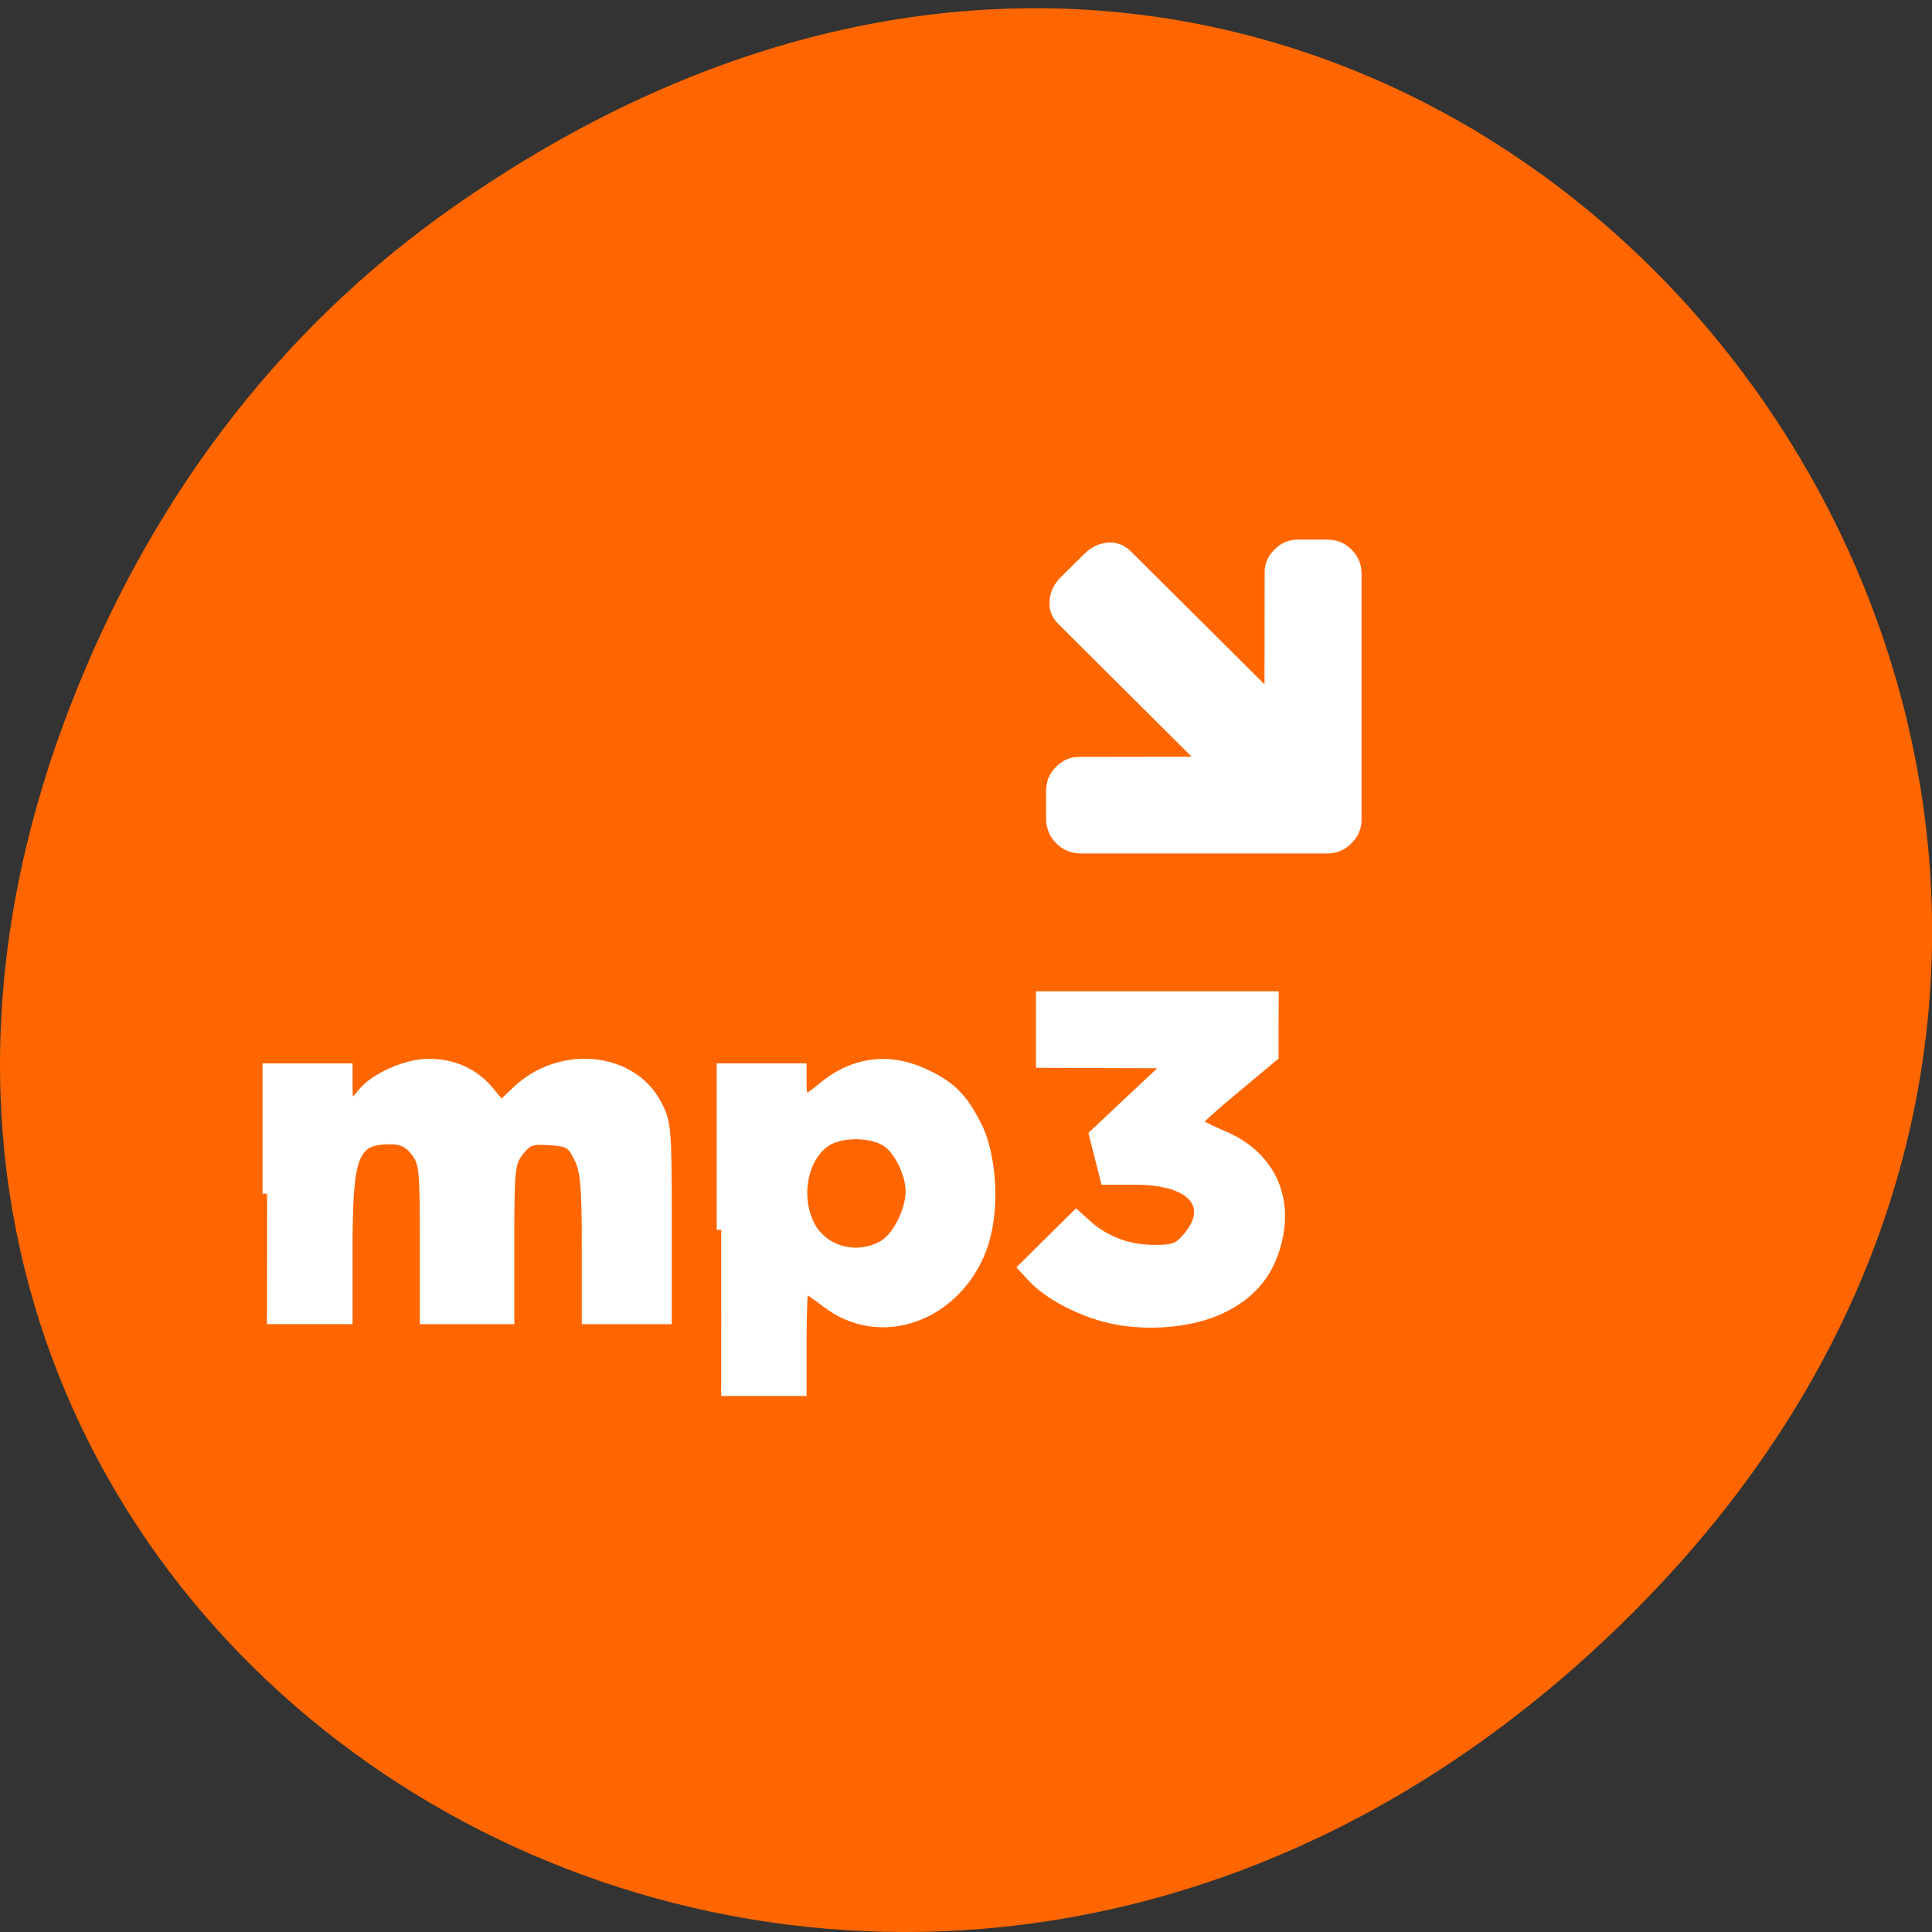 <svg xmlns="http://www.w3.org/2000/svg" viewBox="0 0 48 48"><rect x="0" y="0" width="48" height="48" fill="#333333" stroke="none"/><path d="m 11.281 5.129 c 24.551 -17.188 49.43 14.555 29.422 34.801 c -18.848 19.07 -48.13 1.391 -38.973 -22.348 c 1.906 -4.953 5.04 -9.297 9.551 -12.453" fill="#f60"/><g fill="#fff"><path d="m 26.24 20.949 c -0.16 -0.16 -0.242 -0.355 -0.25 -0.594 v -0.703 c 0 -0.238 0.082 -0.438 0.25 -0.605 c 0.168 -0.168 0.371 -0.25 0.602 -0.242 l 2.766 -0.004 l -3.316 -3.301 c -0.164 -0.16 -0.234 -0.352 -0.215 -0.57 c 0.012 -0.219 0.102 -0.41 0.266 -0.578 l 0.605 -0.598 c 0.164 -0.164 0.359 -0.258 0.582 -0.273 c 0.219 -0.016 0.406 0.059 0.57 0.223 l 3.316 3.297 l 0.004 -2.75 c -0.008 -0.23 0.074 -0.43 0.246 -0.598 c 0.168 -0.172 0.367 -0.25 0.602 -0.246 h 0.707 c 0.238 0 0.438 0.082 0.602 0.246 c 0.168 0.164 0.25 0.367 0.25 0.602 v 6.102 c 0.004 0.223 -0.078 0.422 -0.25 0.594 c -0.168 0.168 -0.371 0.254 -0.602 0.254 h -6.133 c -0.238 -0.008 -0.438 -0.09 -0.602 -0.254"/><g stroke="#fff" stroke-width="1.188" transform="scale(0.188)"><path d="m 145.83 174.06 c -3.729 -1.042 -7.438 -3.063 -9.375 -5.146 l -1.313 -1.417 l 7.083 -7 l 1.354 1.229 c 2.354 2.146 5.354 3.333 8.667 3.375 c 2.792 0.042 3.396 -0.167 4.625 -1.604 c 3.604 -4.188 0.604 -7.521 -6.75 -7.521 h -4.083 l -0.771 -3.02 l -0.771 -3.042 l 4.958 -4.667 l 4.979 -4.667 l -8.479 -0.021 l -8.458 -0.042 v -8.917 h 30.896 l -0.021 4.02 v 4 l -5 4.167 c -2.771 2.292 -5.02 4.313 -5.04 4.5 c -0.021 0.188 1.417 0.938 3.208 1.688 c 6.104 2.521 8.854 7.938 7.229 14.229 c -1.063 4.104 -3.313 6.833 -7.271 8.75 c -4.146 2.042 -10.708 2.5 -15.667 1.104"/><path d="m 35.29 157.75 v -16.625 h 10.708 v 2.375 c 0 2.75 0.292 2.896 1.833 0.938 c 1.604 -2.02 5.813 -3.917 8.771 -3.917 c 3.333 0 6.02 1.208 8.02 3.583 l 1.625 1.938 l 1.917 -1.833 c 5.729 -5.563 15.292 -4.708 18.646 1.646 c 1.313 2.458 1.375 3.167 1.375 15.563 v 12.979 h -10.708 v -9.667 c 0 -8 -0.167 -10 -1.042 -11.729 c -0.938 -1.875 -1.313 -2.104 -3.792 -2.25 c -2.396 -0.167 -2.917 0.021 -4 1.417 c -1.167 1.479 -1.271 2.313 -1.271 11.917 v 10.313 h -11.292 v -10.313 c 0 -9.542 -0.083 -10.438 -1.229 -11.896 c -0.896 -1.146 -1.771 -1.563 -3.292 -1.563 c -4.833 0 -5.563 1.917 -5.563 14.708 v 9.06 h -10.708"/><path d="m 95.31 162.52 v -21.396 h 10.688 v 2.083 c 0 1.125 0.167 2.063 0.375 2.063 c 0.188 0 1.188 -0.708 2.229 -1.563 c 4 -3.396 8.75 -4.083 13.438 -1.938 c 3.521 1.583 5.146 3.167 7 6.771 c 2.208 4.271 2.542 11.708 0.771 16.458 c -3.438 9.104 -13.479 12.667 -20.542 7.271 c -1.479 -1.125 -2.813 -2.042 -2.979 -2.042 c -0.146 0 -0.292 3.083 -0.292 6.833 v 6.833 h -10.688 m 21.438 -19.417 c 1.792 -1.063 3.521 -4.521 3.521 -7.04 c 0 -2.313 -1.521 -5.417 -3.167 -6.5 c -1.958 -1.292 -5.958 -1.292 -7.875 -0.042 c -3 1.979 -4.063 7 -2.25 10.813 c 1.688 3.563 6.229 4.854 9.771 2.771"/></g></g></svg>